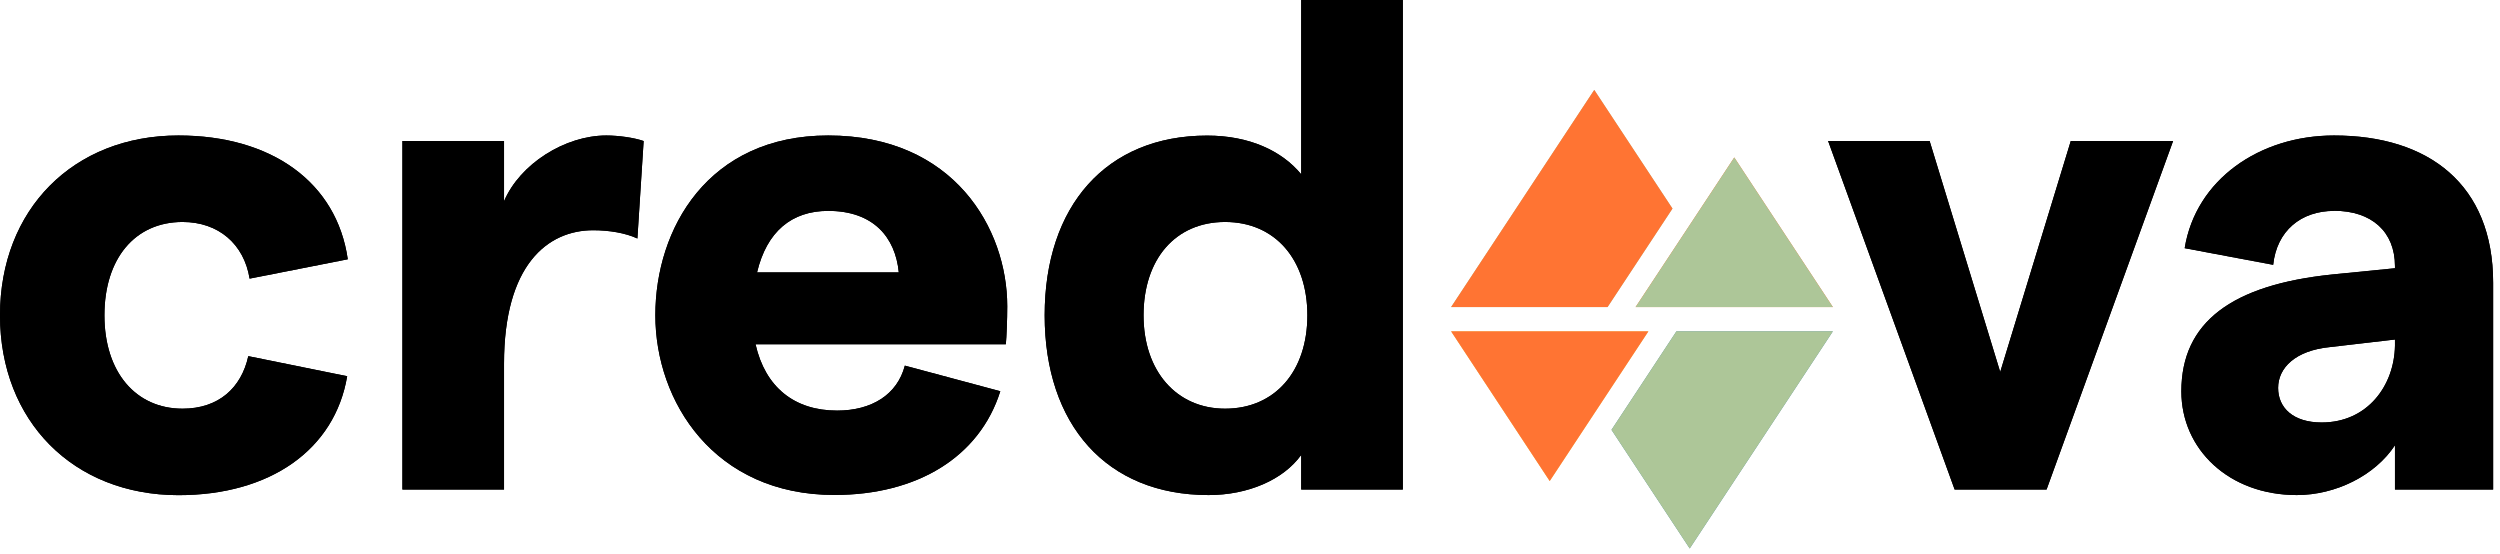<svg width="248" height="55" viewBox="0 0 248 55" fill="none" xmlns="http://www.w3.org/2000/svg">
<g clip-path="url(#clip0_6_14273)">
<path d="M0 31.28C0 20.78 7.27 13.44 17.7 13.44C26.96 13.44 33.41 18.1 34.5 25.72L24.76 27.64C24.21 24.21 21.67 22.02 18.11 22.02C13.38 22.02 10.36 25.66 10.36 31.28C10.36 36.9 13.45 40.54 18.11 40.54C21.68 40.54 23.94 38.48 24.63 35.33L34.44 37.32C33.21 44.59 26.83 49.12 17.7 49.12C7.27 49.11 0 41.77 0 31.28Z" fill="black"/>
<path d="M58.85 22.84C54.32 22.84 50 26.27 50 36.08V48.56H39.92V13.99H50V19.96C51.58 16.26 56.04 13.44 60.15 13.44C61.32 13.44 62.89 13.65 63.85 13.99L63.23 23.66C62.06 23.11 60.42 22.84 58.84 22.84H58.85Z" fill="black"/>
<path d="M82.16 13.44C94.64 13.44 99.92 22.7 99.92 30.38C99.92 31.75 99.85 33.4 99.78 34.15H74.95C75.91 38.4 78.79 40.73 83.04 40.73C86.47 40.73 89.01 39.15 89.76 36.27L99.23 38.81C97.17 45.33 91 49.1 82.77 49.1C70.84 49.1 65.01 39.84 65.01 31.27C65.01 22.7 70.22 13.44 82.16 13.44ZM89.16 27.02C88.82 23.52 86.62 20.92 82.16 20.92C78.52 20.92 76.06 22.98 75.1 27.02H89.16Z" fill="black"/>
<path d="M103.63 31.28C103.63 20.44 109.73 13.45 119.75 13.45C123.93 13.45 127.16 14.96 129.08 17.29V0H139.16V48.56H129.08V45.13C127.3 47.6 123.8 49.11 119.89 49.11C109.74 49.11 103.63 42.11 103.63 31.28ZM121.53 40.54C126.47 40.54 129.69 36.84 129.69 31.28C129.69 25.72 126.47 22.02 121.53 22.02C116.59 22.02 113.44 25.72 113.44 31.28C113.44 36.84 116.73 40.54 121.53 40.54Z" fill="black"/>
<path d="M181.34 13.99H191.42L198.42 36.9L205.42 13.99H215.57L203.02 48.56H193.9L181.35 13.99H181.34Z" fill="black"/>
<path d="M231.54 20.92C228.25 20.92 225.85 22.91 225.5 26.27L216.72 24.62C217.82 17.83 224.13 13.44 231.54 13.44C240.94 13.44 247.32 18.31 247.32 28.05V48.56H237.58V44.17C235.59 47.19 231.68 49.11 227.84 49.11C221.12 49.11 216.39 44.58 216.39 38.82C216.39 31.96 221.4 28.26 231.34 27.23L237.58 26.61V26.4C237.58 22.97 235.25 20.91 231.54 20.91V20.92ZM230.31 41.91C234.84 41.91 237.51 38.27 237.58 34.3V33.68L231.13 34.43C227.7 34.77 225.99 36.49 225.99 38.48C225.99 40.47 227.5 41.91 230.31 41.91ZM237.58 34.09V33.95V34.16V34.09Z" fill="black"/>
<path d="M158.15 8.92L143.95 30.46H159.47L165.91 20.69L158.15 8.92Z" fill="#ADC698"/>
<path d="M162.25 30.46H181.82L172.04 15.62L162.25 30.46Z" fill="#FF7433"/>
<path d="M167.62 54.41L181.82 32.87H166.3L159.86 42.64L167.62 54.41Z" fill="#508CA4"/>
<path d="M163.52 32.87H143.95L153.73 47.72L163.52 32.87Z" fill="#EECD59"/>
<g clip-path="url(#clip1_6_14273)">
<path d="M0 31.28C0 20.78 7.27 13.44 17.7 13.44C26.96 13.44 33.41 18.1 34.5 25.72L24.76 27.64C24.21 24.21 21.67 22.02 18.11 22.02C13.38 22.02 10.36 25.66 10.36 31.28C10.36 36.9 13.45 40.54 18.11 40.54C21.68 40.54 23.94 38.48 24.63 35.33L34.44 37.32C33.21 44.59 26.83 49.12 17.7 49.12C7.27 49.11 0 41.77 0 31.28Z" fill="black"/>
<path d="M58.85 22.84C54.32 22.84 50 26.27 50 36.08V48.56H39.92V13.99H50V19.96C51.58 16.26 56.04 13.44 60.15 13.44C61.32 13.44 62.89 13.65 63.85 13.99L63.23 23.66C62.06 23.11 60.42 22.84 58.84 22.84H58.85Z" fill="black"/>
<path d="M82.16 13.44C94.64 13.44 99.92 22.7 99.92 30.38C99.92 31.75 99.85 33.4 99.78 34.15H74.95C75.91 38.4 78.79 40.73 83.04 40.73C86.47 40.73 89.01 39.15 89.76 36.27L99.23 38.81C97.17 45.33 91 49.1 82.77 49.1C70.84 49.1 65.01 39.84 65.01 31.27C65.01 22.7 70.22 13.44 82.16 13.44ZM89.16 27.02C88.82 23.52 86.62 20.92 82.16 20.92C78.52 20.92 76.06 22.98 75.1 27.02H89.16Z" fill="black"/>
<path d="M103.63 31.28C103.63 20.44 109.73 13.45 119.75 13.45C123.93 13.45 127.16 14.96 129.08 17.29V0H139.16V48.56H129.08V45.13C127.3 47.6 123.8 49.11 119.89 49.11C109.74 49.11 103.63 42.11 103.63 31.28ZM121.53 40.54C126.47 40.54 129.69 36.84 129.69 31.28C129.69 25.72 126.47 22.02 121.53 22.02C116.59 22.02 113.44 25.72 113.44 31.28C113.44 36.84 116.73 40.54 121.53 40.54Z" fill="black"/>
<path d="M181.34 13.99H191.42L198.42 36.9L205.42 13.99H215.57L203.02 48.56H193.9L181.35 13.99H181.34Z" fill="black"/>
<path d="M231.54 20.92C228.25 20.92 225.85 22.91 225.5 26.27L216.72 24.62C217.82 17.83 224.13 13.44 231.54 13.44C240.94 13.44 247.32 18.31 247.32 28.05V48.56H237.58V44.17C235.59 47.19 231.68 49.11 227.84 49.11C221.12 49.11 216.39 44.58 216.39 38.82C216.39 31.96 221.4 28.26 231.34 27.23L237.58 26.61V26.4C237.58 22.97 235.25 20.91 231.54 20.91V20.92ZM230.31 41.91C234.84 41.91 237.51 38.27 237.58 34.3V33.68L231.13 34.43C227.7 34.77 225.99 36.49 225.99 38.48C225.99 40.47 227.5 41.91 230.31 41.91ZM237.58 34.09V33.95V34.16V34.09Z" fill="black"/>
<path d="M158.15 8.92L143.95 30.46H159.47L165.91 20.69L158.15 8.92Z" fill="#FF7433"/>
<path d="M162.25 30.46H181.82L172.04 15.62L162.25 30.46Z" fill="#ADC698"/>
<path d="M167.62 54.41L181.82 32.87H166.3L159.86 42.64L167.62 54.41Z" fill="#ADC698"/>
<path d="M163.52 32.87H143.95L153.73 47.72L163.52 32.87Z" fill="#FF7433"/>
</g>
</g>
<defs>
<clipPath id="clip0_6_14273">
<rect width="247.32" height="54.41" fill="white"/>
</clipPath>
<clipPath id="clip1_6_14273">
<rect width="247.32" height="54.41" fill="white"/>
</clipPath>
</defs>
</svg>
